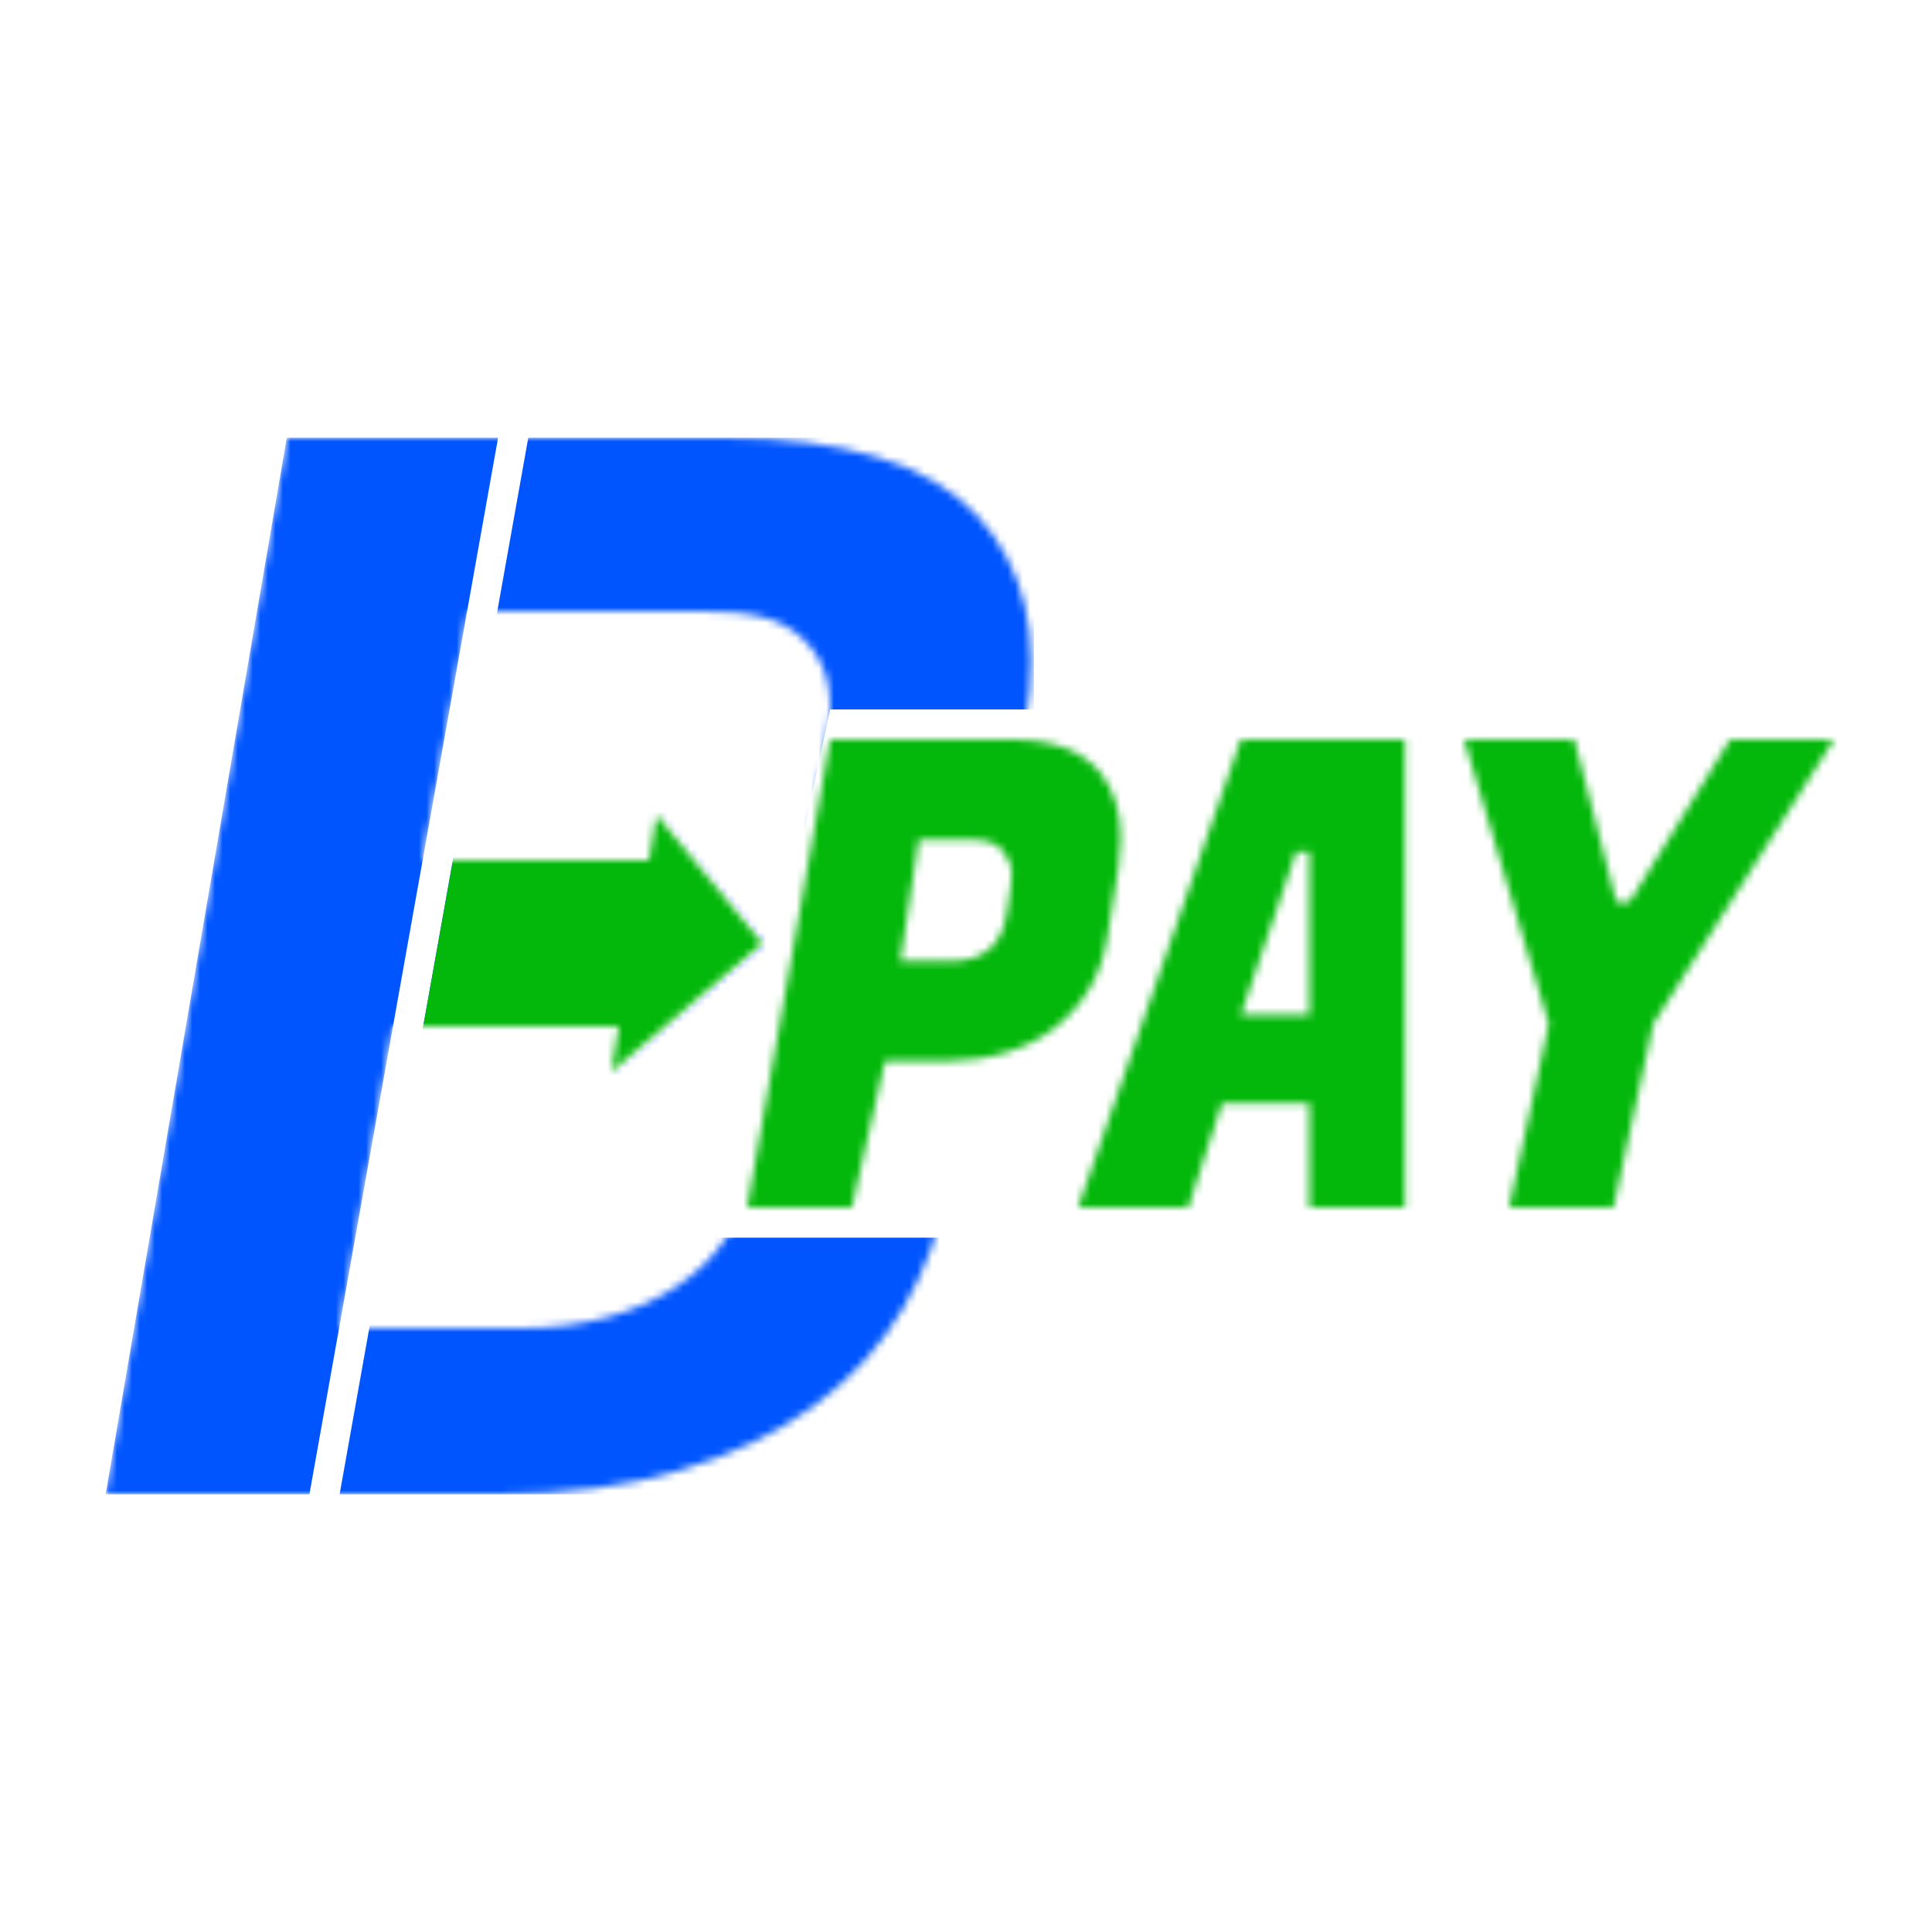 <svg width="256" height="256" viewBox="0 0 256 256" fill="none" xmlns="http://www.w3.org/2000/svg">
<mask id="mask0_0_1" style="mask-type:alpha" maskUnits="userSpaceOnUse" x="14" y="58" width="123" height="140">
<path d="M135.893 95.597C132.248 116.117 129.305 136.347 125.621 157.08C124.588 162.896 122.618 168.297 119.709 173.282C116.801 178.267 112.859 182.595 107.883 186.264C102.906 189.934 96.921 192.807 89.925 194.884C82.93 196.961 75.207 198 66 198H14L38 58H96C111.763 58 123.13 61.428 129.445 68.282C135.761 75.136 137.91 84.241 135.893 95.597ZM69 176C77.37 176 84.398 173.974 89.78 170.374C95.163 166.774 98.407 161.858 99.514 155.626C102.149 140.794 105 125 105 125H101L81 142L82 136H52L54 125L45 176H69ZM105 125C105 125 108.581 103.282 109.688 97.05C110.623 91.788 109.541 87.669 106.443 84.692C103.345 81.714 99.277 81 93 81H62L54 125L56 114H86L87 108L101 125H105Z" fill="#0055FF"/>
</mask>
<g mask="url(#mask0_0_1)">
<path d="M110 94L95 164H137V198H45L70 58H137V94H110Z" fill="#0055FF"/>
<path d="M38 58L14 198H41L66 58H38Z" fill="#0055FF"/>
<path d="M62 103L75.5 92.5L101.5 125L68.5 153.5L55 142L62 103Z" fill="#03B80A"/>
</g>
<mask id="mask1_0_1" style="mask-type:alpha" maskUnits="userSpaceOnUse" x="99" y="98" width="144" height="62">
<path d="M125.422 140.609H117.259L112.878 160H99L110 98H133.922C139.689 98 143.392 99.474 145.828 102.422C147.611 104.69 148.503 107.582 148.503 111.097C148.503 112.288 148.406 113.535 148.212 114.84L146.684 124.45C145.919 129.156 143.673 133.023 139.943 136.05C136.224 139.09 130.771 140.609 125.422 140.609ZM128.724 111.267H121.748L119.299 127.342H126.126C130.293 127.342 132.713 125.272 133.386 121.133L133.906 117.646C134.018 117.136 134.074 116.455 134.074 115.605C134.074 114.754 133.692 113.819 132.927 112.798C132.163 111.778 130.762 111.267 128.724 111.267ZM186.158 160H173.499V146.222H161.905L157.45 160H142.853L164.416 98H186.158V160ZM173.499 112.883H171.762L164.416 134.486H173.499V112.883ZM214.172 119.517H215.93L229.244 98H243L219.064 135.676L213.795 160H199.962L205.231 135.676L194.012 98H208.609L214.172 119.517Z" fill="white"/>
</mask>
<g mask="url(#mask1_0_1)">
<path d="M106.119 94H247L234.881 164H94L106.119 94Z" fill="#03B80A"/>
</g>
</svg>
